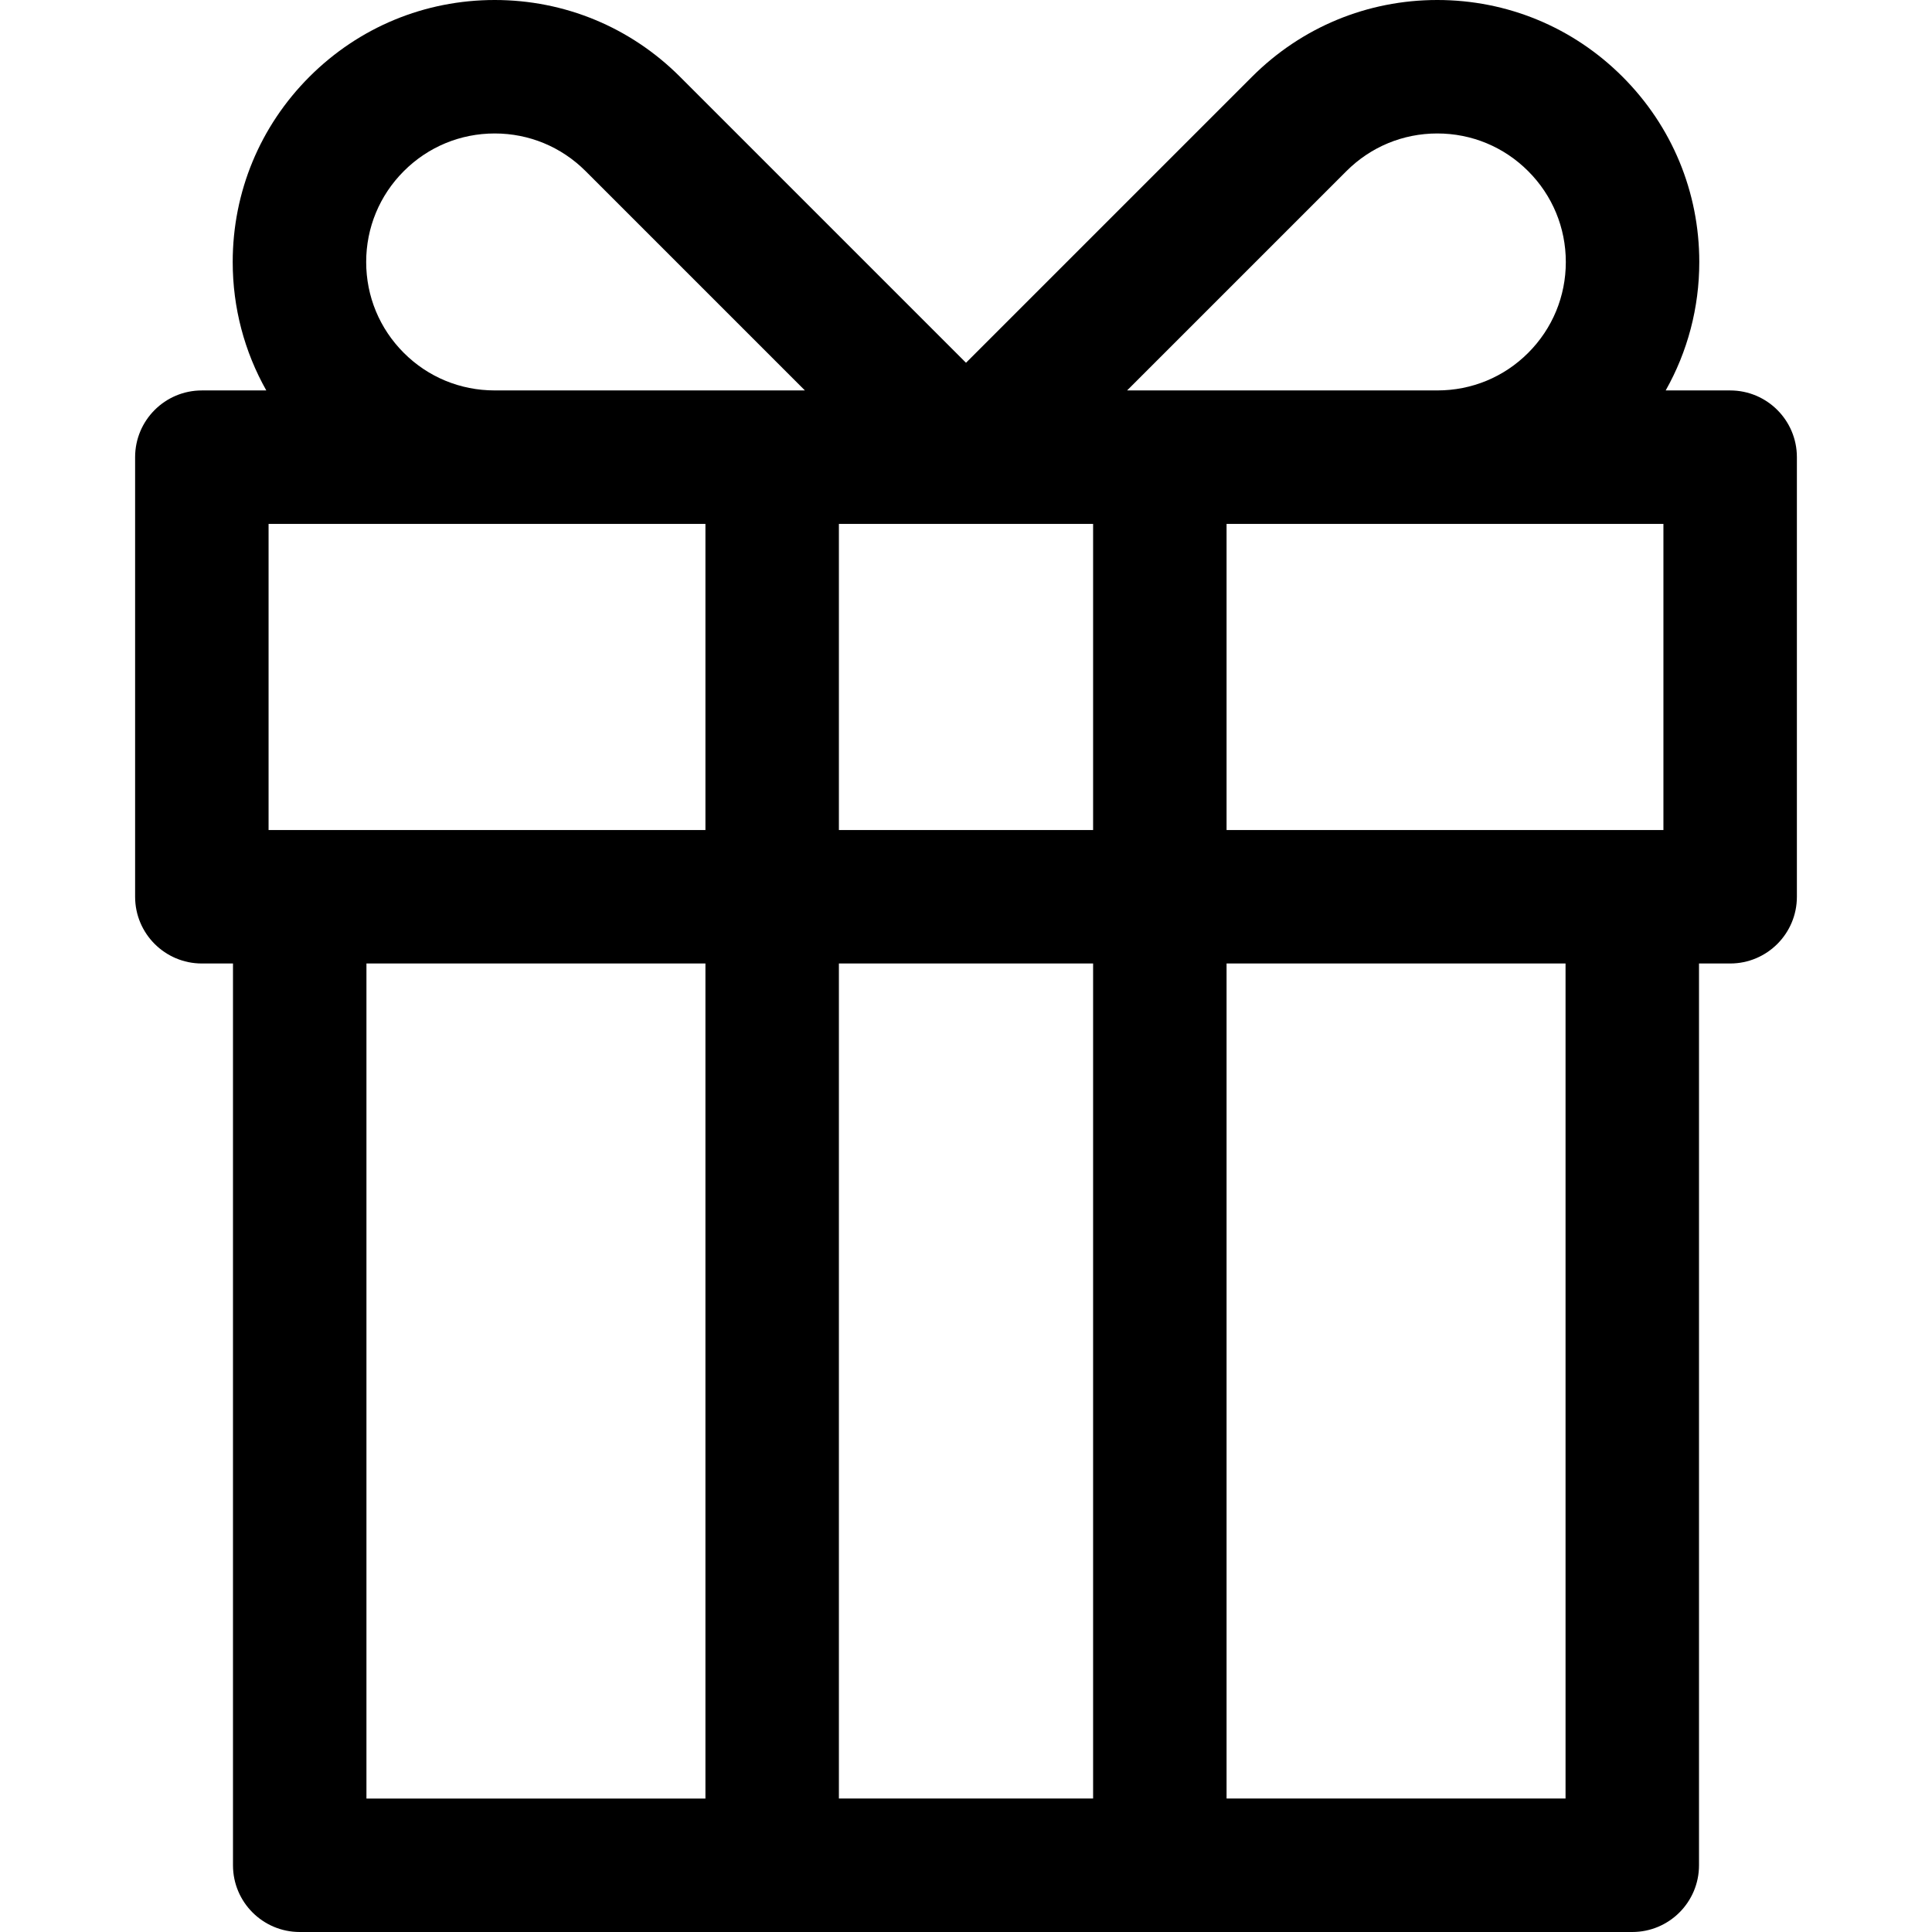 <?xml version="1.0" encoding="iso-8859-1"?>
<!-- Generator: Adobe Illustrator 18.0.0, SVG Export Plug-In . SVG Version: 6.00 Build 0)  -->
<!DOCTYPE svg PUBLIC "-//W3C//DTD SVG 1.1//EN" "http://www.w3.org/Graphics/SVG/1.1/DTD/svg11.dtd">
<svg version="1.1" id="Capa_1" xmlns="http://www.w3.org/2000/svg" xmlns:xlink="http://www.w3.org/1999/xlink" x="0px" y="0px"
	 viewBox="0 0 217.136 217.136" style="enable-background:new 0 0 217.136 217.136;" xml:space="preserve">
<path d="M194.451,43.881h-7.246c2.46-4.358,3.776-9.293,3.776-14.434c0-7.865-3.064-15.26-8.626-20.822
	C176.795,3.063,169.401,0,161.536,0c-7.864,0-15.259,3.063-20.82,8.625l-32.148,32.146L76.422,8.625C70.86,3.063,63.466,0,55.601,0
	c-7.865,0-15.259,3.063-20.822,8.625c-5.562,5.563-8.625,12.958-8.625,20.822c0,5.141,1.316,10.076,3.776,14.434h-7.245
	c-4.142,0-7.5,3.358-7.5,7.5v49.405c0,4.142,3.358,7.5,7.5,7.5h3.5v101.35c0,4.142,3.358,7.5,7.5,7.5h53.098h43.57h53.097
	c4.142,0,7.5-3.358,7.5-7.5v-101.35h3.501c4.142,0,7.5-3.358,7.5-7.5V51.381C201.951,47.239,198.593,43.881,194.451,43.881z
	 M30.185,93.287V58.881h49.098v34.405H30.185z M94.283,58.881h28.57v34.405h-28.57V58.881z M137.853,58.881h49.098v34.405h-49.098
	V58.881z M151.323,19.232c2.729-2.729,6.355-4.232,10.213-4.232c3.857,0,7.484,1.503,10.212,4.232
	c2.729,2.729,4.233,6.358,4.233,10.216c0,3.858-1.503,7.484-4.233,10.214c-2.719,2.72-6.342,4.218-10.201,4.218l-0.195-0.001
	c-0.033,0-0.067,0-0.1,0h-34.577L151.323,19.232z M45.386,19.232C48.115,16.503,51.742,15,55.601,15
	c3.858,0,7.485,1.503,10.214,4.232l24.646,24.646H55.885c-0.033,0-0.067,0-0.1,0l-0.195,0.001c-3.86,0-7.483-1.498-10.204-4.219
	c-2.729-2.728-4.231-6.355-4.231-10.213C41.154,25.589,42.658,21.961,45.386,19.232z M41.185,108.287h38.098v93.85H41.185V108.287z
	 M94.283,202.136v-93.85h28.57v93.85H94.283z M175.95,202.136h-38.097v-93.85h38.097V202.136z"/>
<g>
</g>
<g>
</g>
<g>
</g>
<g>
</g>
<g>
</g>
<g>
</g>
<g>
</g>
<g>
</g>
<g>
</g>
<g>
</g>
<g>
</g>
<g>
</g>
<g>
</g>
<g>
</g>
<g>
</g>
</svg>
